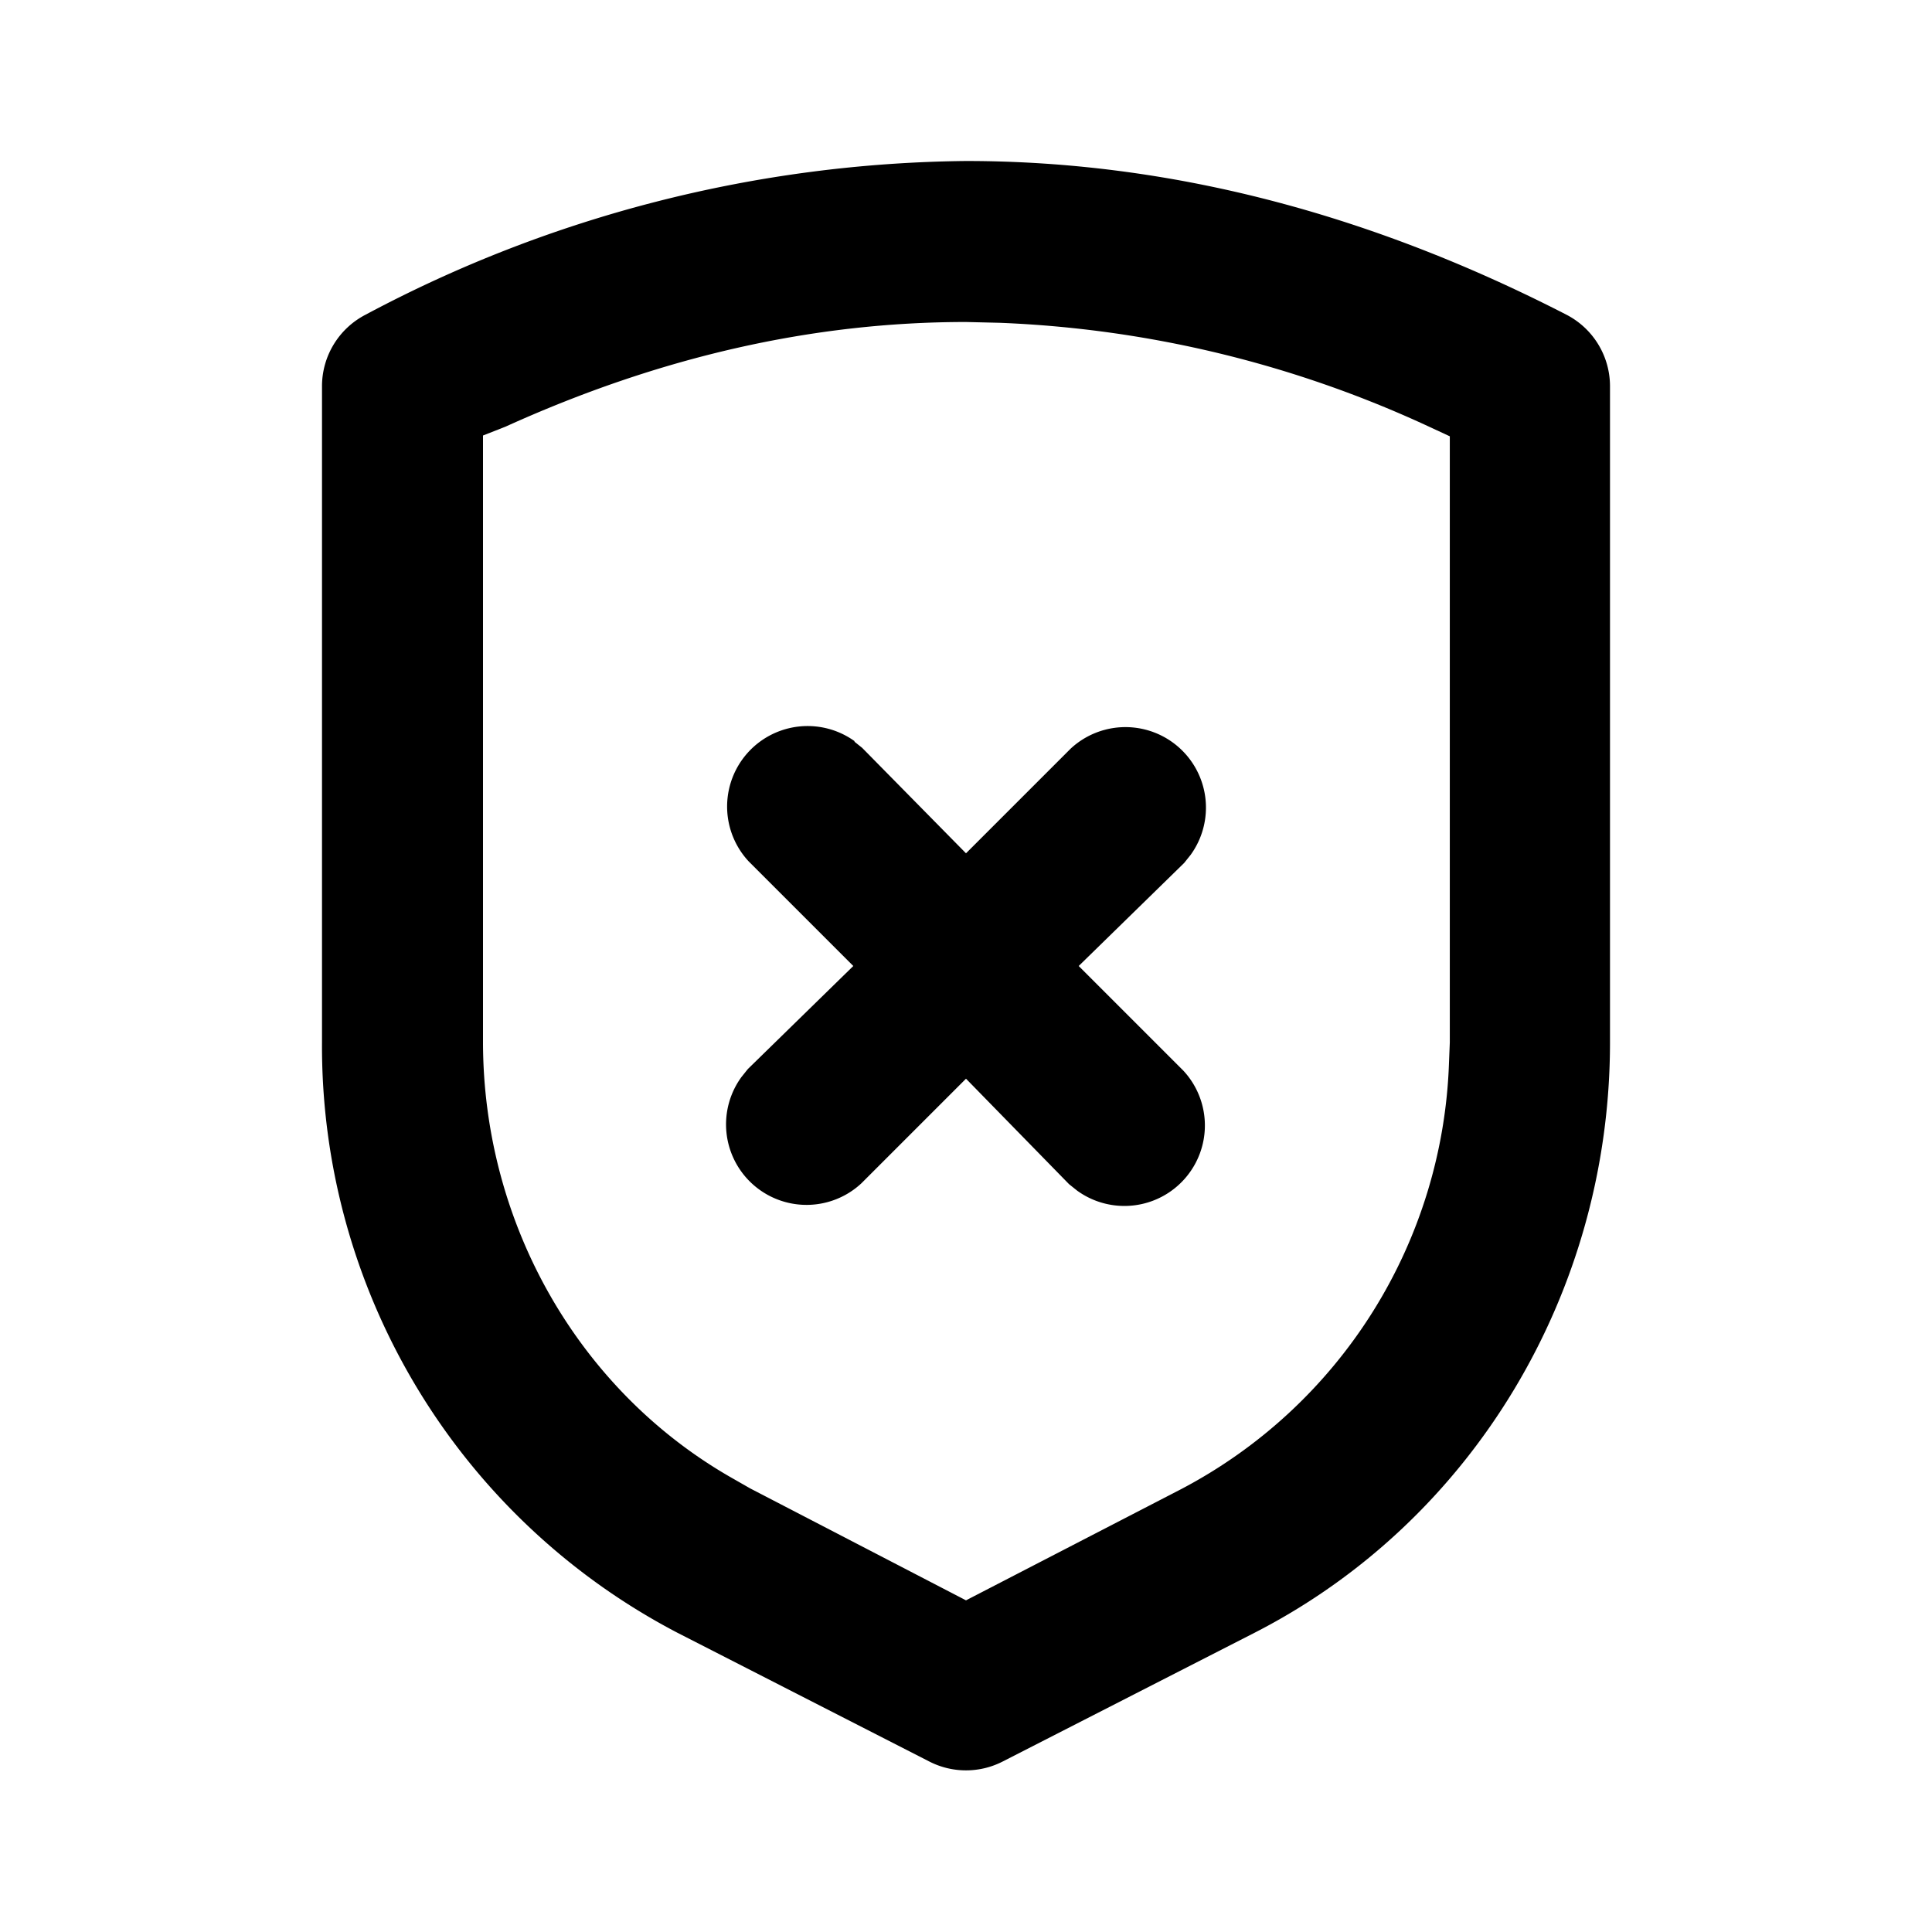 <svg viewBox="0 0 24 24">
  <path d="M12 2c2.5 0 4.99.64 7.46 1.91a1 1 0 01.54.89v8.15c0 3.1-1.7 5.94-4.41 7.33l-3.13 1.6a1 1 0 01-.92 0l-3.13-1.6A8.22 8.22 0 014 12.95V4.8a1 1 0 01.54-.89A16.18 16.18 0 0112 2zm0 2c-1.9 0-3.8.43-5.72 1.3L6 5.41v7.53c0 2.27 1.2 4.35 3.11 5.43l.21.12L12 19.88l2.67-1.38A6.22 6.22 0 0018 13.2l.01-.25V5.42l-.28-.13a13.96 13.96 0 00-5.31-1.28zm-1.39 5.21l.1.08L12 10.6l1.3-1.3a1 1 0 011.49 1.32l-.08.1L13.4 12l1.3 1.3a1 1 0 01-1.32 1.49l-.1-.08L12 13.4l-1.3 1.3a1 1 0 01-1.49-1.32l.08-.1L10.6 12l-1.3-1.3a1 1 0 011.32-1.49z"/>
</svg>
